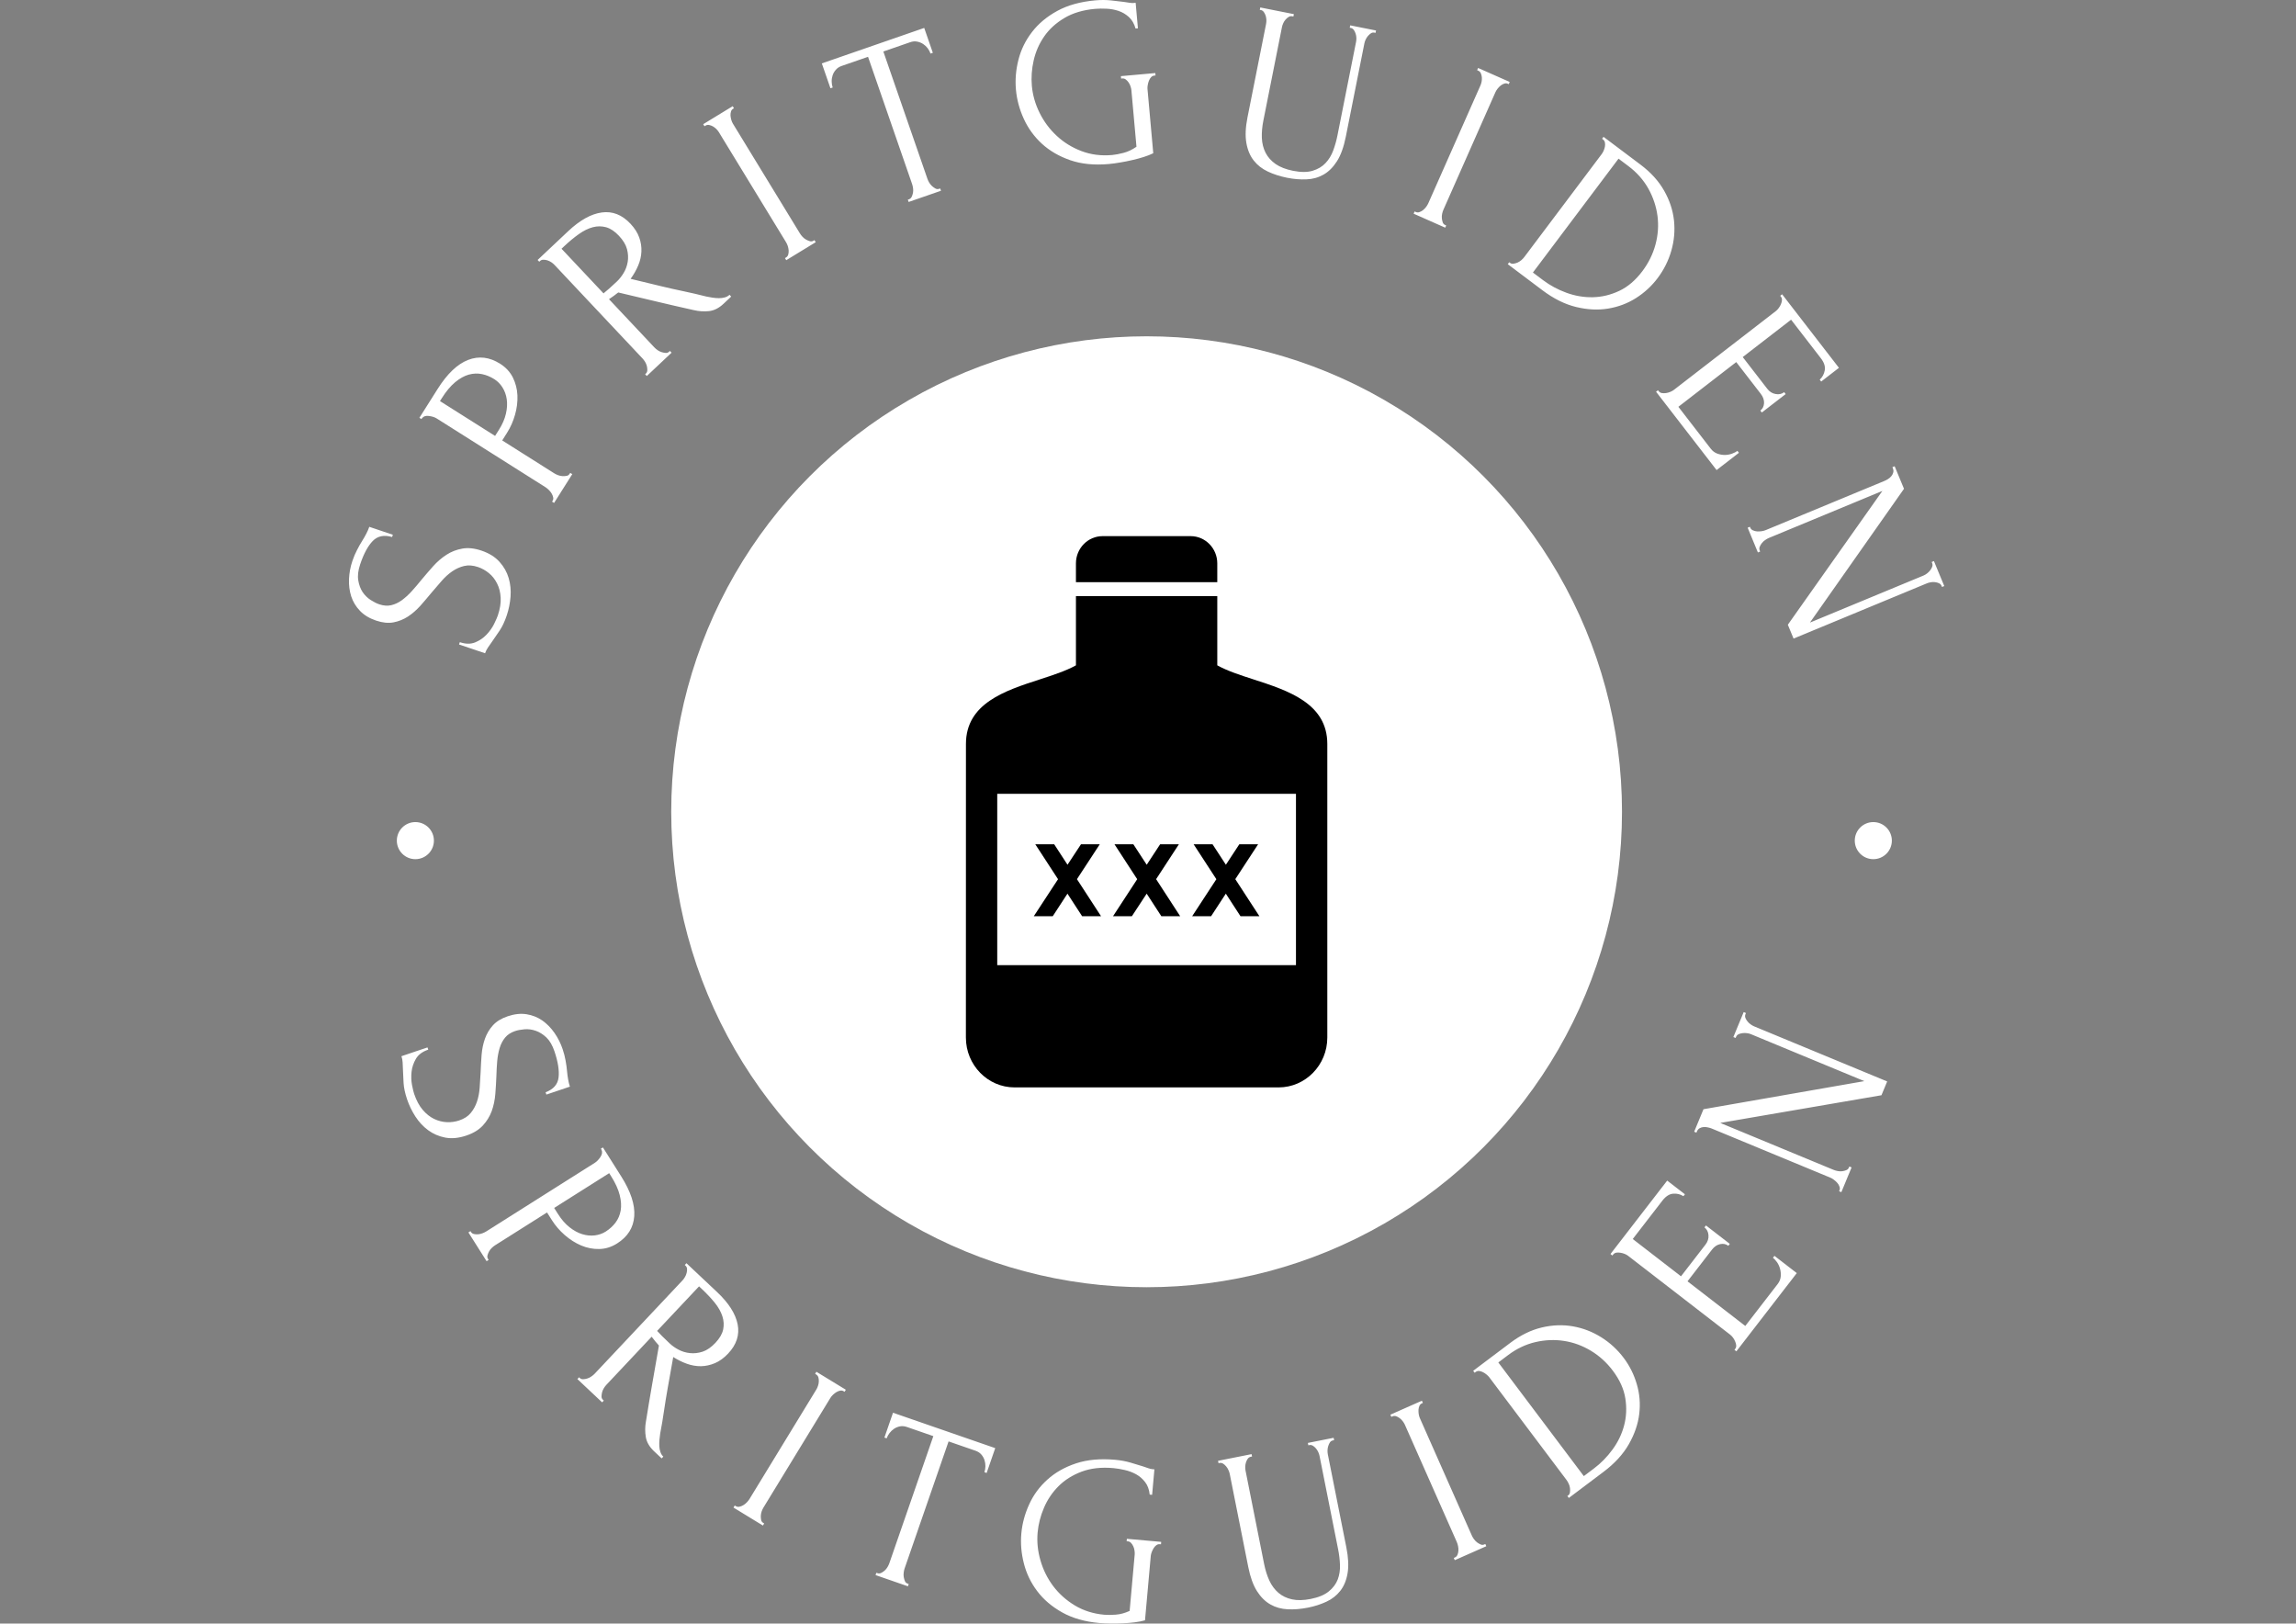 <svg xmlns="http://www.w3.org/2000/svg" version="1.1" xmlnsXlink="http://www.w3.org/1999/xlink" xmlnsSvgjs="http://svgjs.dev/svgjs" width="2000" height="1414" viewBox="0 0 2000 1414"><rect x="0" y="0" width="2000" height="1414" fill="#808080" stroke="none"/><g transform="matrix(1,0,0,1,-1.212,0.001)"><svg viewBox="0 0 396 280" data-background-color="#755532" preserveAspectRatio="xMidYMid meet" height="1414" width="2000" xmlns="http://www.w3.org/2000/svg" xmlns:xlink="http://www.w3.org/1999/xlink"><g id="tight-bounds" transform="matrix(1,0,0,1,0.24,-0)"><svg viewBox="0 0 395.52 280" height="280" width="395.52"><g><svg viewBox="0 0 395.52 280" height="280" width="395.52"><g><svg viewBox="0 0 395.52 280" height="280" width="395.52"><g><svg viewBox="0 0 395.52 280" height="280" width="395.52"><g><svg viewBox="0 0 395.52 280" height="280" width="395.52"><g transform="matrix(1,0,0,1,95.652,57.504)"><svg viewBox="0 0 204.216 164.992" height="164.992" width="204.216"><g><circle r="82" cx="102.108" cy="82.496" fill="#ffffff" data-fill-palette-color="accent"></circle><svg xmlns="http://www.w3.org/2000/svg" xmlns:xlink="http://www.w3.org/1999/xlink" version="1.1" x="34.959" y="34.959" viewBox="21.108 8.661 57.786 88.125" enable-background="new 0 0 100 100" xml:space="preserve" height="95.073" width="134.297" class="icon-o-0" data-fill-palette-color="quaternary" id="o-0"><polygon fill="#000000" points="34.996,69.418 37.345,65.814 39.689,69.418 42.714,69.418 38.864,63.497 42.512,57.921   39.507,57.921 37.354,61.193 35.226,57.921 32.203,57.921 35.84,63.503 31.966,69.418 " data-fill-palette-color="quaternary"></polygon><polygon fill="#000000" points="60.314,69.418 62.666,65.814 65.008,69.418 68.033,69.418 64.182,63.497 67.828,57.921   64.822,57.921 62.676,61.193 60.545,57.921 57.521,57.921 61.154,63.503 57.287,69.418 " data-fill-palette-color="quaternary"></polygon><polygon fill="#000000" points="47.649,69.418 50.013,65.814 52.354,69.418 55.367,69.418 51.521,63.497 55.164,57.921   52.162,57.921 50.017,61.193 47.883,57.921 44.866,57.921 48.496,63.503 44.634,69.418 " data-fill-palette-color="quaternary"></polygon><path fill="#000000" d="M61.301 13.016c0-2.405-1.914-4.355-4.258-4.355H42.969c-2.36 0-4.267 1.95-4.267 4.355v3.002h22.598V13.016z" data-fill-palette-color="quaternary"></path><path fill="#000000" d="M67.123 31.574c-2.176-0.702-4.229-1.373-5.822-2.259V18.254H38.703v11.061c-1.593 0.887-3.654 1.558-5.831 2.265-5.511 1.785-11.76 3.812-11.756 10.311l-0.008 46.924c0 4.397 3.489 7.971 7.782 7.971h42.219c4.291 0 7.785-3.573 7.785-7.971V41.891C78.893 35.393 72.637 33.36 67.123 31.574zM73.881 77.244H26.119V49.856h47.762V77.244z" data-fill-palette-color="quaternary"></path></svg></g></svg></g><path d="M83.03 94.961V94.961C84.348 95.405 85.384 96.05 86.138 96.894 86.894 97.732 87.422 98.665 87.722 99.692 88.023 100.714 88.131 101.789 88.044 102.919 87.952 104.046 87.734 105.12 87.389 106.141V106.141C87.034 107.194 86.624 108.067 86.158 108.759 85.693 109.452 85.259 110.085 84.855 110.658V110.658C84.588 111.031 84.349 111.375 84.138 111.69 83.928 111.999 83.766 112.323 83.651 112.664V112.664L79.16 111.148 79.294 110.751C80.29 111.087 81.17 111.1 81.935 110.789 82.7 110.478 83.356 110.033 83.903 109.452 84.448 108.877 84.883 108.263 85.21 107.607 85.527 106.956 85.741 106.47 85.849 106.149V106.149C86.23 105.02 86.393 103.994 86.34 103.07 86.288 102.14 86.08 101.322 85.714 100.616 85.357 99.906 84.892 99.317 84.32 98.85 83.743 98.375 83.114 98.022 82.433 97.792V97.792C81.563 97.499 80.769 97.438 80.051 97.61 79.335 97.776 78.654 98.08 78.006 98.521 77.359 98.963 76.749 99.512 76.176 100.168 75.604 100.825 75.027 101.494 74.446 102.176V102.176C73.804 102.956 73.153 103.719 72.494 104.466 71.83 105.204 71.115 105.826 70.347 106.333 69.576 106.831 68.743 107.164 67.851 107.334 66.958 107.503 65.96 107.401 64.857 107.029V107.029C63.697 106.638 62.767 106.075 62.067 105.34 61.361 104.604 60.857 103.767 60.555 102.829 60.26 101.894 60.135 100.901 60.181 99.849 60.229 98.791 60.421 97.764 60.757 96.768V96.768C60.989 96.081 61.254 95.451 61.553 94.877 61.845 94.302 62.15 93.762 62.467 93.259V93.259C62.725 92.847 62.957 92.441 63.163 92.04 63.374 91.641 63.546 91.246 63.678 90.855V90.855L67.744 92.227 67.613 92.614C66.226 92.21 65.114 92.438 64.275 93.3 63.445 94.157 62.724 95.494 62.112 97.309V97.309C61.757 98.362 61.645 99.286 61.777 100.082 61.904 100.869 62.157 101.548 62.533 102.117 62.918 102.682 63.383 103.137 63.926 103.482 64.464 103.825 64.956 104.072 65.404 104.223V104.223C66.141 104.471 66.83 104.521 67.47 104.372 68.104 104.221 68.713 103.935 69.297 103.514 69.875 103.091 70.443 102.573 71.001 101.961 71.56 101.343 72.118 100.688 72.674 99.998V99.998C73.323 99.22 73.998 98.436 74.699 97.648 75.406 96.862 76.173 96.204 76.997 95.674 77.815 95.143 78.724 94.79 79.724 94.614 80.718 94.437 81.82 94.552 83.03 94.961ZM72.679 72.278L72.324 72.054 75.48 67.06C77.126 64.456 78.873 62.794 80.721 62.073 82.575 61.356 84.416 61.575 86.244 62.73V62.73C87.228 63.352 87.961 64.141 88.442 65.099 88.919 66.062 89.183 67.09 89.232 68.183 89.277 69.282 89.14 70.396 88.82 71.524 88.501 72.652 88.044 73.685 87.451 74.625V74.625L86.609 75.958 95.584 81.63C95.77 81.747 95.989 81.854 96.243 81.952 96.491 82.045 96.744 82.099 97.003 82.113 97.256 82.123 97.493 82.108 97.716 82.068 97.938 82.027 98.108 81.914 98.225 81.729V81.729L98.337 81.552 98.691 81.775 95.557 86.736 95.202 86.512 95.309 86.343C95.416 86.174 95.443 85.975 95.391 85.746 95.34 85.516 95.249 85.298 95.121 85.091 94.99 84.874 94.829 84.674 94.638 84.491 94.445 84.298 94.256 84.143 94.07 84.026V84.026L75.309 72.169C74.977 71.96 74.54 71.817 73.997 71.742 73.458 71.661 73.054 71.783 72.785 72.109V72.109ZM76.179 68.682L75.87 69.171 85.377 75.179 86.043 74.125C86.637 73.186 87.037 72.266 87.244 71.366 87.454 70.46 87.503 69.629 87.391 68.873 87.282 68.112 87.039 67.431 86.662 66.831 86.286 66.231 85.817 65.754 85.254 65.398V65.398C84.568 64.964 83.856 64.672 83.118 64.52 82.379 64.368 81.621 64.397 80.844 64.606 80.069 64.824 79.286 65.259 78.498 65.909 77.709 66.56 76.936 67.484 76.179 68.682ZM115.382 60.664V60.664L115.534 60.521 115.821 60.826 111.548 64.847 111.261 64.542 111.414 64.399C111.554 64.266 111.628 64.083 111.635 63.848 111.642 63.612 111.617 63.372 111.558 63.125 111.49 62.878 111.389 62.64 111.255 62.41 111.112 62.18 110.965 61.985 110.814 61.825V61.825L95.603 45.663C95.466 45.518 95.294 45.374 95.087 45.231 94.87 45.088 94.643 44.978 94.405 44.9 94.162 44.827 93.928 44.791 93.702 44.794 93.476 44.796 93.293 44.864 93.152 44.996V44.996L93 45.14 92.713 44.835 97.988 39.869C100.009 37.968 101.942 36.892 103.79 36.642 105.629 36.392 107.273 37.037 108.723 38.578V38.578C109.443 39.343 109.949 40.133 110.239 40.946 110.53 41.76 110.656 42.573 110.617 43.386 110.583 44.204 110.396 45.01 110.057 45.805 109.722 46.595 109.288 47.356 108.752 48.088V48.088L114.072 49.372C115.361 49.684 116.647 49.972 117.928 50.237 119.205 50.506 120.497 50.806 121.805 51.138V51.138C122.132 51.204 122.486 51.269 122.865 51.332 123.249 51.391 123.625 51.421 123.992 51.423 124.35 51.424 124.687 51.38 125.005 51.291 125.323 51.202 125.594 51.053 125.817 50.843V50.843L126.104 51.148 124.796 52.379C123.987 53.141 123.141 53.567 122.258 53.658 121.371 53.744 120.509 53.687 119.672 53.488V53.488C117.503 53.008 115.323 52.506 113.131 51.983 110.935 51.456 108.765 50.94 106.62 50.438V50.438C106.379 50.628 106.118 50.827 105.839 51.035 105.56 51.243 105.288 51.43 105.024 51.597V51.597L112.849 59.91C112.999 60.07 113.185 60.228 113.406 60.386 113.623 60.538 113.855 60.653 114.102 60.731 114.344 60.805 114.578 60.849 114.804 60.866 115.029 60.882 115.222 60.815 115.382 60.664ZM97.288 42.474L96.838 42.898 104.087 50.601 104.24 50.457C104.418 50.326 104.689 50.099 105.051 49.776 105.414 49.453 105.86 49.043 106.388 48.546V48.546C106.809 48.149 107.196 47.662 107.547 47.084 107.899 46.507 108.135 45.864 108.255 45.157 108.371 44.455 108.329 43.722 108.131 42.958 107.928 42.199 107.464 41.434 106.739 40.664V40.664C106.019 39.898 105.283 39.408 104.532 39.192 103.78 38.986 103.016 38.984 102.238 39.186 101.455 39.393 100.652 39.787 99.83 40.37 99.007 40.952 98.16 41.653 97.288 42.474ZM121.497 21.776L121.278 21.418 126.363 18.313 126.581 18.671 126.403 18.78C126.238 18.881 126.124 19.04 126.062 19.257 126 19.474 125.974 19.7 125.985 19.935 126.002 20.167 126.048 20.415 126.125 20.68 126.203 20.937 126.294 21.15 126.398 21.32V21.32L137.964 40.262C138.079 40.449 138.228 40.643 138.412 40.842 138.593 41.036 138.796 41.196 139.022 41.323 139.244 41.445 139.464 41.537 139.681 41.599 139.898 41.661 140.101 41.635 140.288 41.521V41.521L140.467 41.411 140.685 41.769 135.601 44.874 135.382 44.516 135.561 44.407C135.754 44.289 135.882 44.122 135.944 43.904 136.006 43.687 136.031 43.446 136.017 43.181 135.994 42.915 135.941 42.655 135.857 42.402 135.764 42.147 135.66 41.926 135.545 41.739V41.739L123.979 22.797C123.875 22.627 123.737 22.45 123.563 22.268 123.38 22.083 123.18 21.929 122.964 21.804 122.741 21.682 122.519 21.599 122.298 21.556 122.076 21.512 121.869 21.549 121.676 21.667V21.667ZM161.967 32.567V32.567L162.156 32.502 162.293 32.898 156.711 34.832 156.574 34.436 156.772 34.367C156.979 34.295 157.134 34.153 157.237 33.942 157.34 33.73 157.415 33.5 157.462 33.251 157.508 32.996 157.513 32.737 157.479 32.475 157.442 32.206 157.387 31.968 157.316 31.76V31.76L149.709 9.798 145.145 11.379C144.73 11.523 144.398 11.743 144.149 12.041 143.892 12.334 143.707 12.655 143.596 13.003 143.482 13.346 143.429 13.702 143.438 14.072 143.444 14.436 143.502 14.775 143.611 15.089V15.089L143.224 15.223 141.738 10.933 159.4 4.816 160.886 9.106 160.49 9.243C160.381 8.929 160.22 8.626 160.006 8.334 159.783 8.038 159.522 7.79 159.221 7.592 158.911 7.389 158.568 7.251 158.19 7.178 157.811 7.098 157.41 7.131 156.989 7.277V7.277L152.35 8.884 159.956 30.846C160.028 31.053 160.132 31.274 160.27 31.508 160.411 31.734 160.576 31.934 160.763 32.108 160.954 32.274 161.149 32.411 161.348 32.518 161.547 32.625 161.754 32.641 161.967 32.567ZM193.363 13.55L193.326 13.132 199.26 12.6 199.297 13.017 199.088 13.036C198.87 13.056 198.684 13.149 198.532 13.316 198.38 13.477 198.257 13.675 198.165 13.91 198.072 14.139 198.004 14.382 197.96 14.64 197.909 14.892 197.892 15.117 197.91 15.316V15.316L198.907 26.428C198.427 26.665 197.876 26.881 197.252 27.077 196.628 27.274 195.976 27.449 195.295 27.604 194.615 27.765 193.916 27.904 193.199 28.022 192.488 28.146 191.829 28.235 191.219 28.29V28.29C188.727 28.513 186.52 28.294 184.597 27.632 182.667 26.963 181.032 26.014 179.693 24.785 178.36 23.555 177.32 22.122 176.572 20.486 175.824 18.85 175.373 17.177 175.22 15.468V15.468C175.066 13.751 175.212 12.025 175.657 10.289 176.102 8.545 176.881 6.956 177.995 5.52 179.101 4.078 180.552 2.866 182.348 1.883 184.143 0.901 186.326 0.294 188.897 0.063V0.063C189.865-0.023 190.77-0.021 191.613 0.07 192.456 0.162 193.202 0.248 193.851 0.33V0.33C194.216 0.385 194.535 0.433 194.806 0.475 195.077 0.518 195.308 0.53 195.5 0.513V0.513L195.868 0.48 196.263 4.883 195.856 4.92C195.613 4.073 195.226 3.41 194.695 2.93 194.164 2.45 193.569 2.099 192.908 1.878 192.246 1.657 191.557 1.531 190.84 1.502 190.129 1.466 189.468 1.475 188.859 1.53V1.53C186.785 1.716 185.018 2.245 183.56 3.117 182.108 3.982 180.951 5.041 180.088 6.294 179.225 7.54 178.623 8.91 178.283 10.404 177.942 11.897 177.837 13.363 177.966 14.801V14.801C178.11 16.404 178.556 17.96 179.306 19.47 180.056 20.979 181.039 22.296 182.256 23.423 183.466 24.557 184.888 25.435 186.52 26.056 188.152 26.678 189.922 26.903 191.831 26.732V26.732C192.354 26.685 192.998 26.564 193.762 26.369 194.526 26.173 195.276 25.819 196.011 25.305V25.305L195.137 15.565C195.119 15.366 195.07 15.147 194.988 14.907 194.912 14.66 194.802 14.433 194.656 14.225 194.51 14.011 194.348 13.839 194.169 13.708 193.99 13.57 193.791 13.511 193.572 13.531V13.531ZM217.284 1.697L217.366 1.286 223.16 2.439 223.078 2.85 222.873 2.809C222.658 2.766 222.453 2.804 222.26 2.921 222.067 3.039 221.887 3.193 221.721 3.384 221.554 3.574 221.42 3.788 221.318 4.026 221.218 4.257 221.148 4.47 221.109 4.666V4.666L217.9 20.796C217.688 21.859 217.601 22.859 217.638 23.796 217.681 24.741 217.895 25.591 218.281 26.346 218.666 27.101 219.243 27.748 220.011 28.287 220.786 28.822 221.788 29.211 223.014 29.455V29.455C224.371 29.725 225.501 29.723 226.404 29.448 227.313 29.174 228.052 28.734 228.62 28.128 229.195 27.524 229.638 26.798 229.949 25.951 230.258 25.11 230.498 24.266 230.666 23.418V23.418L233.892 7.21C233.931 7.014 233.948 6.79 233.944 6.538 233.934 6.279 233.889 6.029 233.808 5.789 233.733 5.55 233.63 5.34 233.496 5.157 233.363 4.975 233.198 4.864 233.003 4.825V4.825L232.797 4.784 232.879 4.373 237.332 5.259 237.25 5.67 237.045 5.629C236.83 5.586 236.632 5.625 236.452 5.745 236.272 5.866 236.099 6.021 235.932 6.212 235.772 6.404 235.637 6.618 235.529 6.854 235.429 7.085 235.36 7.298 235.321 7.494V7.494L232.119 23.585C231.767 25.353 231.26 26.758 230.598 27.8 229.936 28.841 229.162 29.613 228.275 30.115 227.381 30.622 226.397 30.895 225.325 30.932 224.258 30.978 223.15 30.886 222.002 30.658V30.658C220.781 30.415 219.672 30.058 218.673 29.588 217.675 29.118 216.862 28.482 216.235 27.679 215.601 26.874 215.178 25.864 214.966 24.648 214.753 23.432 214.818 21.967 215.159 20.25V20.25L218.369 4.121C218.408 3.925 218.425 3.701 218.421 3.45 218.412 3.19 218.37 2.941 218.295 2.702 218.214 2.462 218.107 2.251 217.974 2.068 217.84 1.886 217.679 1.776 217.49 1.738V1.738ZM254.772 12.105L254.942 11.722 260.39 14.133 260.22 14.516 260.029 14.431C259.852 14.353 259.657 14.351 259.443 14.423 259.229 14.496 259.029 14.604 258.842 14.746 258.661 14.892 258.483 15.072 258.309 15.285 258.143 15.496 258.019 15.692 257.939 15.875V15.875L248.957 36.17C248.868 36.371 248.794 36.603 248.735 36.868 248.679 37.127 248.663 37.386 248.687 37.644 248.713 37.895 248.763 38.128 248.836 38.342 248.908 38.556 249.045 38.708 249.246 38.797V38.797L249.437 38.882 249.268 39.265 243.82 36.854 243.989 36.471 244.181 36.555C244.388 36.647 244.598 36.656 244.812 36.584 245.026 36.511 245.238 36.394 245.448 36.232 245.655 36.062 245.838 35.87 245.997 35.657 246.154 35.435 246.276 35.224 246.365 35.023V35.023L255.347 14.728C255.428 14.545 255.494 14.331 255.545 14.084 255.592 13.829 255.606 13.576 255.585 13.327 255.558 13.075 255.5 12.845 255.41 12.638 255.319 12.431 255.171 12.282 254.964 12.19V12.19ZM260.057 45.562L260.309 45.227 260.469 45.347C260.628 45.467 260.824 45.511 261.057 45.478 261.29 45.445 261.523 45.379 261.756 45.279 261.988 45.17 262.205 45.03 262.409 44.859 262.612 44.678 262.779 44.5 262.911 44.325V44.325L276.25 26.587C276.37 26.427 276.483 26.233 276.588 26.005 276.692 25.767 276.768 25.528 276.815 25.288 276.856 25.045 276.857 24.812 276.816 24.59 276.775 24.368 276.664 24.189 276.483 24.053V24.053L276.324 23.933 276.575 23.598 282.996 28.426C284.75 29.746 286.097 31.237 287.036 32.9 287.973 34.554 288.537 36.26 288.729 38.02 288.916 39.775 288.763 41.512 288.27 43.23 287.78 44.943 286.994 46.52 285.91 47.961V47.961C284.891 49.317 283.651 50.462 282.192 51.395 280.727 52.325 279.121 52.932 277.375 53.217 275.634 53.506 273.792 53.415 271.849 52.944 269.911 52.478 267.977 51.518 266.047 50.067V50.067ZM283.275 46.766V46.766C284.343 45.347 285.097 43.812 285.539 42.163 285.98 40.513 286.094 38.872 285.882 37.239 285.665 35.603 285.141 34.035 284.312 32.537 283.473 31.041 282.319 29.74 280.852 28.637V28.637L279.161 27.365 264.394 47.001 266.157 48.327C267.353 49.226 268.695 49.949 270.184 50.493 271.667 51.034 273.185 51.29 274.739 51.26 276.288 51.226 277.802 50.862 279.281 50.168 280.76 49.474 282.092 48.34 283.275 46.766ZM285.635 67.559L285.967 67.303 286.095 67.469C286.229 67.642 286.408 67.748 286.63 67.786 286.853 67.824 287.09 67.826 287.341 67.792 287.592 67.758 287.838 67.69 288.079 67.588 288.323 67.491 288.533 67.376 288.706 67.241V67.241L306.331 53.622C306.489 53.5 306.643 53.334 306.793 53.126 306.952 52.919 307.08 52.698 307.176 52.464 307.273 52.23 307.331 52 307.35 51.775 307.37 51.549 307.312 51.35 307.178 51.176V51.176L307.05 51.01 307.381 50.754 317.181 63.436 314.118 65.803 313.867 65.479C314.336 65.041 314.626 64.498 314.738 63.848 314.854 63.204 314.623 62.508 314.045 61.76V61.76L308.926 55.135 300.587 61.579 304.816 67.051C305.206 67.556 305.687 67.858 306.258 67.954 306.828 68.061 307.321 67.953 307.737 67.632V67.632L307.993 67.963 303.879 71.142 303.623 70.811C304.017 70.506 304.231 70.08 304.263 69.534 304.291 68.983 304.101 68.444 303.695 67.918V67.918L299.466 62.445 289.485 70.158 295.062 77.376C295.384 77.791 295.764 78.077 296.204 78.233 296.635 78.388 297.069 78.465 297.505 78.464 297.938 78.458 298.353 78.381 298.751 78.233 299.145 78.089 299.452 77.931 299.673 77.76V77.76L299.929 78.092 296.076 81.07ZM303.509 94.924V94.924L303.589 95.118 303.202 95.278 301.434 91.009 301.821 90.849 301.897 91.033C301.974 91.218 302.123 91.361 302.345 91.463 302.568 91.566 302.802 91.627 303.048 91.648 303.298 91.659 303.557 91.649 303.824 91.618 304.096 91.577 304.333 91.515 304.536 91.431V91.431L325.04 82.938C325.224 82.861 325.423 82.757 325.635 82.626 325.853 82.493 326.042 82.332 326.201 82.143 326.361 81.955 326.475 81.742 326.542 81.505 326.61 81.268 326.59 81.021 326.483 80.763V80.763L326.403 80.569 326.79 80.409 328.402 84.299 312.177 107.374 331.796 99.247C331.98 99.171 332.173 99.055 332.375 98.899 332.583 98.741 332.765 98.561 332.919 98.36 333.074 98.16 333.19 97.953 333.267 97.741 333.345 97.529 333.342 97.321 333.258 97.118V97.118L333.178 96.925 333.565 96.764 335.348 101.07 334.961 101.23 334.881 101.037C334.797 100.834 334.653 100.685 334.447 100.59 334.242 100.495 334.014 100.431 333.763 100.398 333.512 100.365 333.259 100.373 333.005 100.42 332.758 100.465 332.542 100.526 332.357 100.602V100.602L309.354 110.131 308.365 107.743 324.676 84.666 305.093 92.777C304.89 92.861 304.677 92.982 304.455 93.139 304.235 93.287 304.045 93.463 303.885 93.667 303.728 93.861 303.605 94.07 303.518 94.294 303.428 94.511 303.425 94.721 303.509 94.924ZM80.424 195.84V195.84C79.107 196.284 77.893 196.402 76.784 196.193 75.672 195.978 74.69 195.554 73.838 194.922 72.98 194.292 72.243 193.501 71.627 192.55 71.02 191.604 70.543 190.616 70.197 189.589V189.589C69.844 188.542 69.643 187.603 69.594 186.77 69.545 185.937 69.508 185.173 69.485 184.479V184.479C69.469 184.014 69.45 183.596 69.43 183.223 69.41 182.851 69.342 182.495 69.227 182.154V182.154L73.719 180.64 73.85 181.027C72.848 181.365 72.137 181.893 71.719 182.609 71.305 183.318 71.055 184.065 70.969 184.853 70.886 185.646 70.912 186.399 71.047 187.112 71.188 187.822 71.312 188.335 71.418 188.651V188.651C71.799 189.779 72.291 190.698 72.895 191.407 73.497 192.109 74.154 192.632 74.866 192.975 75.585 193.315 76.315 193.501 77.055 193.532 77.796 193.563 78.507 193.464 79.188 193.234V193.234C80.058 192.941 80.723 192.509 81.184 191.94 81.653 191.374 82.012 190.72 82.259 189.976 82.507 189.233 82.661 188.43 82.721 187.567 82.779 186.698 82.833 185.816 82.883 184.922V184.922C82.921 183.912 82.978 182.913 83.052 181.926 83.131 180.931 83.323 180.002 83.629 179.141 83.94 178.271 84.397 177.503 85 176.836 85.608 176.16 86.464 175.637 87.567 175.265V175.265C88.72 174.876 89.801 174.76 90.81 174.919 91.812 175.08 92.715 175.438 93.521 175.995 94.322 176.56 95.023 177.275 95.624 178.14 96.224 179.005 96.694 179.938 97.032 180.941V180.941C97.261 181.621 97.431 182.28 97.54 182.917 97.656 183.552 97.74 184.166 97.793 184.759V184.759C97.837 185.243 97.898 185.707 97.977 186.151 98.048 186.59 98.151 187.008 98.285 187.405V187.405L94.228 188.773 94.094 188.376C95.445 187.864 96.19 187.013 96.329 185.822 96.47 184.637 96.235 183.137 95.622 181.321V181.321C95.269 180.274 94.803 179.473 94.222 178.918 93.638 178.371 93.024 177.988 92.382 177.769 91.737 177.544 91.094 177.459 90.453 177.514 89.811 177.569 89.27 177.671 88.829 177.82V177.82C88.091 178.068 87.516 178.445 87.103 178.949 86.686 179.462 86.375 180.058 86.169 180.738 85.959 181.427 85.817 182.184 85.744 183.009 85.674 183.84 85.626 184.699 85.602 185.584V185.584C85.561 186.588 85.501 187.616 85.42 188.668 85.333 189.723 85.125 190.709 84.796 191.627 84.458 192.542 83.948 193.37 83.265 194.113 82.575 194.858 81.628 195.434 80.424 195.84ZM103.623 198.112L103.977 197.888 107.133 202.882C108.779 205.486 109.529 207.774 109.383 209.748 109.24 211.726 108.255 213.293 106.427 214.448V214.448C105.443 215.07 104.414 215.39 103.339 215.408 102.273 215.429 101.236 215.226 100.228 214.801 99.216 214.37 98.269 213.768 97.387 212.995 96.509 212.228 95.773 211.375 95.18 210.436V210.436L94.337 209.103 85.378 214.765C85.193 214.882 85.002 215.034 84.805 215.221 84.609 215.408 84.451 215.614 84.333 215.838 84.215 216.062 84.127 216.283 84.068 216.502 84.009 216.72 84.038 216.922 84.155 217.107V217.107L84.267 217.285 83.913 217.508 80.778 212.548 81.133 212.324 81.245 212.501C81.348 212.664 81.514 212.772 81.744 212.824 81.973 212.875 82.211 212.89 82.457 212.869 82.703 212.847 82.952 212.788 83.206 212.69 83.459 212.593 83.679 212.486 83.864 212.369V212.369L102.601 200.529C102.927 200.323 103.242 199.993 103.547 199.541 103.851 199.089 103.914 198.672 103.735 198.289V198.289ZM105.369 202.817L105.059 202.327 95.569 208.325 96.235 209.379C96.825 210.313 97.484 211.069 98.212 211.648 98.936 212.221 99.664 212.619 100.395 212.842 101.129 213.07 101.848 213.143 102.552 213.061 103.255 212.978 103.888 212.759 104.451 212.404V212.404C105.125 211.978 105.693 211.462 106.152 210.856 106.606 210.255 106.903 209.56 107.042 208.771 107.178 207.977 107.121 207.084 106.872 206.093 106.627 205.107 106.126 204.015 105.369 202.817ZM103.975 241.405V241.405L104.128 241.548 103.841 241.853 99.575 237.838 99.863 237.533 100.008 237.67C100.153 237.807 100.343 237.872 100.579 237.865 100.814 237.857 101.05 237.815 101.288 237.737 101.53 237.664 101.762 237.549 101.983 237.391 102.209 237.239 102.397 237.082 102.548 236.923V236.923L117.739 220.784C117.871 220.643 118 220.463 118.125 220.243 118.26 220.022 118.356 219.788 118.415 219.542 118.483 219.295 118.508 219.059 118.492 218.834 118.471 218.613 118.388 218.434 118.243 218.298V218.298L118.098 218.161 118.385 217.856 123.653 222.814C125.668 224.711 126.856 226.57 127.217 228.39 127.574 230.214 127.029 231.895 125.584 233.43V233.43C124.863 234.196 124.106 234.748 123.311 235.087 122.521 235.422 121.719 235.599 120.906 235.619 120.092 235.629 119.278 235.489 118.465 235.199 117.656 234.912 116.87 234.524 116.107 234.034V234.034L115.147 239.422C114.918 240.723 114.708 242.019 114.517 243.31 114.334 244.6 114.115 245.905 113.858 247.226V247.226C113.807 247.562 113.764 247.923 113.729 248.31 113.693 248.688 113.686 249.06 113.706 249.427 113.726 249.784 113.791 250.118 113.899 250.43 114.007 250.742 114.173 251.003 114.396 251.213V251.213L114.108 251.518 112.8 250.287C111.996 249.53 111.522 248.714 111.378 247.838 111.233 246.953 111.235 246.087 111.384 245.24V245.24C111.732 243.055 112.101 240.853 112.49 238.634 112.889 236.414 113.272 234.221 113.64 232.055V232.055C113.435 231.826 113.22 231.578 112.996 231.312 112.771 231.046 112.568 230.786 112.386 230.532V230.532L104.575 238.831C104.425 238.991 104.278 239.186 104.134 239.416 103.995 239.651 103.894 239.889 103.831 240.131 103.773 240.378 103.742 240.614 103.739 240.84 103.737 241.066 103.816 241.254 103.975 241.405ZM121.011 222.273L120.56 221.849 113.323 229.537 113.476 229.681C113.618 229.851 113.861 230.107 114.205 230.449 114.55 230.792 114.984 231.209 115.507 231.702V231.702C115.933 232.103 116.445 232.462 117.043 232.778 117.641 233.094 118.294 233.288 119.002 233.361 119.706 233.439 120.433 233.355 121.183 233.111 121.929 232.863 122.664 232.354 123.389 231.583V231.583C124.109 230.818 124.552 230.056 124.718 229.298 124.878 228.536 124.834 227.772 124.585 227.008 124.34 226.239 123.903 225.461 123.272 224.676 122.636 223.895 121.883 223.094 121.011 222.273ZM140.582 236.936L140.801 236.578 145.877 239.677 145.658 240.035 145.48 239.926C145.315 239.825 145.124 239.794 144.905 239.832 144.684 239.876 144.469 239.96 144.262 240.082 144.063 240.203 143.865 240.355 143.668 240.538 143.472 240.731 143.324 240.909 143.224 241.074V241.074L131.674 259.99C131.559 260.178 131.455 260.399 131.362 260.654 131.275 260.912 131.225 261.166 131.213 261.416 131.206 261.669 131.225 261.907 131.269 262.128 131.313 262.35 131.428 262.518 131.616 262.633V262.633L131.794 262.742 131.576 263.099 126.5 260 126.718 259.642 126.897 259.752C127.084 259.866 127.289 259.901 127.511 259.857 127.732 259.813 127.958 259.725 128.187 259.592 128.416 259.459 128.623 259.293 128.807 259.094 128.997 258.898 129.149 258.706 129.263 258.519V258.519L140.813 239.602C140.914 239.437 141.003 239.234 141.08 238.993 141.166 238.75 141.213 238.501 141.219 238.248 141.229 237.989 141.203 237.751 141.141 237.534 141.075 237.322 140.948 237.159 140.761 237.045V237.045ZM156.528 273.111V273.111L156.726 273.18 156.589 273.576 151.006 271.643 151.143 271.247 151.341 271.316C151.549 271.387 151.758 271.372 151.97 271.269 152.182 271.166 152.383 271.032 152.574 270.866 152.766 270.7 152.93 270.5 153.067 270.266 153.205 270.032 153.309 269.811 153.381 269.603V269.603L160.972 247.679 156.418 246.102C155.996 245.956 155.597 245.92 155.22 245.993 154.842 246.067 154.502 246.206 154.199 246.41 153.895 246.615 153.634 246.863 153.414 247.152 153.194 247.442 153.029 247.744 152.92 248.059V248.059L152.534 247.925 154.016 243.644 171.65 249.749 170.168 254.031 169.781 253.897C169.89 253.582 169.948 253.243 169.954 252.879 169.96 252.515 169.908 252.159 169.796 251.811 169.684 251.462 169.503 251.143 169.252 250.851 169 250.56 168.664 250.342 168.243 250.196V250.196L163.603 248.59 156.012 270.514C155.94 270.722 155.889 270.961 155.859 271.232 155.822 271.501 155.827 271.76 155.875 272.009 155.922 272.257 155.988 272.484 156.072 272.689 156.162 272.897 156.314 273.037 156.528 273.111ZM194.317 265.803L194.354 265.386 200.278 265.916 200.241 266.334 200.032 266.315C199.813 266.296 199.614 266.355 199.435 266.492 199.256 266.623 199.101 266.796 198.968 267.011 198.842 267.221 198.732 267.448 198.636 267.693 198.548 267.932 198.495 268.148 198.478 268.34V268.34L197.483 279.442C196.969 279.59 196.388 279.705 195.739 279.787 195.091 279.869 194.418 279.926 193.72 279.957 193.022 279.995 192.31 280.008 191.583 279.996 190.862 279.991 190.196 279.962 189.587 279.907V279.907C187.102 279.685 184.972 279.076 183.198 278.082 181.423 277.088 179.989 275.868 178.897 274.421 177.798 272.966 177.029 271.371 176.59 269.635 176.145 267.899 175.999 266.176 176.152 264.466V264.466C176.305 262.75 176.756 261.077 177.503 259.447 178.244 257.817 179.289 256.395 180.641 255.18 181.985 253.964 183.625 253.032 185.56 252.384 187.502 251.737 189.755 251.528 192.319 251.757V251.757C193.287 251.844 194.177 252.007 194.99 252.247 195.804 252.487 196.522 252.705 197.146 252.901V252.901C197.496 253.02 197.801 253.124 198.06 253.214 198.312 253.303 198.535 253.356 198.727 253.374V253.374L199.105 253.407 198.711 257.801 198.294 257.763C198.204 256.894 197.942 256.175 197.505 255.609 197.068 255.042 196.547 254.591 195.943 254.256 195.331 253.921 194.679 253.676 193.985 253.52 193.285 253.357 192.633 253.248 192.03 253.194V253.194C189.956 253.009 188.128 253.212 186.545 253.805 184.962 254.405 183.634 255.241 182.563 256.314 181.492 257.387 180.656 258.628 180.055 260.037 179.455 261.439 179.091 262.859 178.962 264.297V264.297C178.819 265.901 178.982 267.508 179.452 269.12 179.921 270.739 180.651 272.21 181.641 273.534 182.638 274.859 183.881 275.973 185.37 276.874 186.865 277.776 188.564 278.313 190.466 278.483V278.483C190.996 278.531 191.651 278.526 192.431 278.469 193.217 278.412 194.018 278.197 194.833 277.822V277.822L195.705 268.092C195.722 267.899 195.712 267.678 195.674 267.428 195.644 267.171 195.575 266.928 195.469 266.698 195.363 266.461 195.234 266.263 195.082 266.102 194.93 265.935 194.744 265.841 194.526 265.822V265.822ZM210.164 252.347L210.082 251.936 215.866 250.784 215.948 251.195 215.743 251.236C215.527 251.279 215.352 251.388 215.218 251.564 215.085 251.747 214.978 251.962 214.898 252.208 214.824 252.447 214.782 252.696 214.772 252.956 214.768 253.207 214.785 253.428 214.823 253.617V253.617L218.03 269.727C218.242 270.79 218.544 271.748 218.937 272.599 219.338 273.455 219.862 274.158 220.507 274.708 221.152 275.258 221.932 275.632 222.847 275.829 223.761 276.027 224.832 276.004 226.058 275.76V275.76C227.416 275.49 228.458 275.055 229.187 274.455 229.917 273.862 230.431 273.176 230.731 272.398 231.023 271.614 231.151 270.774 231.115 269.879 231.079 268.984 230.977 268.113 230.808 267.264V267.264L227.585 251.076C227.547 250.887 227.478 250.677 227.378 250.446 227.27 250.21 227.136 249.996 226.976 249.804 226.807 249.606 226.627 249.449 226.434 249.332 226.242 249.22 226.052 249.184 225.863 249.221V249.221L225.657 249.262 225.575 248.851 230.019 247.967 230.1 248.378 229.895 248.419C229.68 248.461 229.511 248.57 229.39 248.743 229.269 248.923 229.169 249.136 229.09 249.383 229.015 249.621 228.973 249.871 228.964 250.13 228.96 250.382 228.976 250.603 229.014 250.792V250.792L232.213 266.862C232.565 268.631 232.635 270.123 232.423 271.338 232.217 272.553 231.797 273.562 231.164 274.367 230.53 275.171 229.729 275.796 228.759 276.24 227.79 276.69 226.735 277.029 225.593 277.257V277.257C224.367 277.501 223.205 277.596 222.109 277.543 221.007 277.491 220.012 277.214 219.125 276.713 218.232 276.212 217.455 275.444 216.795 274.409 216.139 273.366 215.641 271.986 215.299 270.27V270.27L212.092 254.161C212.054 253.971 211.982 253.762 211.875 253.532 211.774 253.295 211.64 253.081 211.473 252.89 211.311 252.692 211.134 252.534 210.941 252.416 210.749 252.305 210.555 252.269 210.36 252.308V252.308ZM239.976 244.361L239.806 243.978 245.245 241.57 245.414 241.953 245.223 242.038C245.046 242.116 244.912 242.256 244.819 242.457 244.729 242.664 244.675 242.888 244.658 243.129 244.644 243.36 244.656 243.61 244.694 243.876 244.741 244.147 244.804 244.37 244.882 244.546V244.546L253.854 264.813C253.943 265.014 254.066 265.225 254.222 265.447 254.385 265.666 254.565 265.851 254.763 266.004 254.968 266.153 255.174 266.273 255.381 266.363 255.588 266.453 255.792 266.454 255.993 266.365V266.365L256.185 266.28 256.354 266.664 250.916 269.071 250.746 268.688 250.938 268.603C251.139 268.514 251.284 268.366 251.374 268.159 251.464 267.952 251.52 267.716 251.541 267.452 251.563 267.188 251.544 266.924 251.485 266.659 251.432 266.391 251.361 266.157 251.272 265.956V265.956L242.299 245.69C242.221 245.513 242.105 245.325 241.951 245.124 241.8 244.914 241.622 244.735 241.417 244.585 241.21 244.429 241 244.315 240.786 244.243 240.574 244.176 240.368 244.187 240.167 244.276V244.276ZM270.59 258.341L270.338 258.006 270.506 257.88C270.66 257.764 270.754 257.59 270.786 257.357 270.819 257.124 270.82 256.882 270.789 256.63 270.758 256.379 270.684 256.131 270.567 255.886 270.454 255.638 270.332 255.426 270.2 255.25V255.25L256.875 237.54C256.759 237.385 256.603 237.228 256.407 237.067 256.212 236.897 256.004 236.759 255.781 236.651 255.56 236.534 255.337 236.465 255.112 236.443 254.892 236.426 254.691 236.485 254.51 236.621V236.621L254.343 236.747 254.091 236.412 260.51 231.582C262.259 230.266 264.058 229.387 265.906 228.945 267.764 228.505 269.563 228.438 271.301 228.745 273.039 229.053 274.663 229.679 276.174 230.624 277.684 231.569 278.979 232.759 280.059 234.195V234.195C281.079 235.55 281.831 237.058 282.313 238.718 282.806 240.379 282.947 242.088 282.737 243.844 282.528 245.592 281.93 247.332 280.944 249.064 279.959 250.797 278.501 252.389 276.571 253.841V253.841ZM278.18 236.395V236.395C277.113 234.975 275.849 233.828 274.391 232.952 272.929 232.071 271.384 231.506 269.756 231.257 268.128 231.008 266.482 231.077 264.817 231.464 263.146 231.855 261.58 232.601 260.118 233.701V233.701L258.427 234.973 273.175 254.573 274.937 253.247C276.134 252.347 277.197 251.26 278.128 249.985 279.063 248.715 279.728 247.332 280.125 245.834 280.522 244.337 280.592 242.781 280.335 241.168 280.083 239.559 279.365 237.968 278.181 236.395ZM299.49 233.052L299.158 232.795 299.28 232.637C299.418 232.458 299.478 232.256 299.458 232.031 299.439 231.806 299.379 231.579 299.278 231.35 299.182 231.116 299.056 230.892 298.901 230.68 298.746 230.477 298.58 230.306 298.401 230.168V230.168L280.798 216.569C280.645 216.451 280.451 216.344 280.215 216.246 279.971 216.149 279.723 216.084 279.472 216.05 279.22 216.006 278.982 216.003 278.759 216.041 278.542 216.084 278.364 216.194 278.226 216.373V216.373L278.104 216.531 277.772 216.275 287.557 203.607 290.614 205.968 290.357 206.3C289.825 205.956 289.23 205.812 288.573 205.868 287.916 205.923 287.301 206.322 286.728 207.065V207.065L281.615 213.683 289.939 220.113 294.161 214.648C294.551 214.142 294.724 213.603 294.679 213.03 294.633 212.448 294.401 211.997 293.985 211.675V211.675L294.242 211.344 298.356 214.522 298.1 214.854C297.705 214.549 297.237 214.452 296.697 214.564 296.16 214.671 295.689 214.988 295.282 215.514V215.514L291.061 220.979 301.027 228.678 306.597 221.468C306.918 221.052 307.099 220.616 307.14 220.16 307.18 219.695 307.143 219.254 307.027 218.837 306.916 218.415 306.742 218.032 306.503 217.688 306.255 217.345 306.02 217.088 305.799 216.917V216.917L306.056 216.586 309.909 219.563ZM318.896 201.368V201.368L318.976 201.174 319.363 201.335 317.596 205.604 317.208 205.443 317.289 205.25C317.362 205.072 317.357 204.868 317.272 204.638 317.189 204.402 317.067 204.193 316.905 204.011 316.745 203.823 316.555 203.647 316.335 203.483 316.117 203.314 315.907 203.187 315.704 203.103V203.103L295.225 194.625C295.047 194.552 294.835 194.489 294.59 194.438 294.341 194.378 294.095 194.356 293.852 194.37 293.599 194.388 293.366 194.457 293.15 194.576 292.941 194.699 292.783 194.889 292.677 195.147V195.147L292.596 195.341 292.209 195.18 293.816 191.299 321.56 186.454 301.967 178.342C301.788 178.268 301.573 178.215 301.32 178.183 301.061 178.147 300.806 178.146 300.554 178.179 300.297 178.209 300.066 178.272 299.861 178.367 299.662 178.465 299.521 178.615 299.437 178.818V178.818L299.357 179.011 298.969 178.851 300.752 174.545 301.139 174.706 301.059 174.899C300.973 175.108 300.965 175.318 301.037 175.527 301.114 175.739 301.235 175.944 301.398 176.141 301.553 176.342 301.736 176.515 301.95 176.661 302.154 176.811 302.346 176.922 302.524 176.996V176.996L325.501 186.508 324.516 188.887 296.705 193.661 316.261 201.757C316.464 201.841 316.699 201.909 316.965 201.962 317.231 202.015 317.49 202.025 317.741 201.992 317.992 201.959 318.226 201.897 318.444 201.807 318.661 201.717 318.812 201.571 318.896 201.368ZM68.431 144.977C68.431 143.211 69.862 141.779 71.628 141.779 73.394 141.779 74.826 143.211 74.826 144.977 74.826 146.743 73.394 148.174 71.628 148.174 69.862 148.174 68.431 146.743 68.431 144.977ZM319.913 144.977C319.913 143.211 321.344 141.779 323.11 141.779 324.876 141.779 326.308 143.211 326.308 144.977 326.308 146.743 324.876 148.174 323.11 148.174 321.344 148.174 319.913 146.743 319.913 144.977Z" fill="#ffffff" data-fill-palette-color="primary"></path></svg></g></svg></g></svg></g></svg></g><defs></defs></svg><rect width="395.52" height="280" fill="none" stroke="none" visibility="hidden"></rect></g></svg></g></svg>